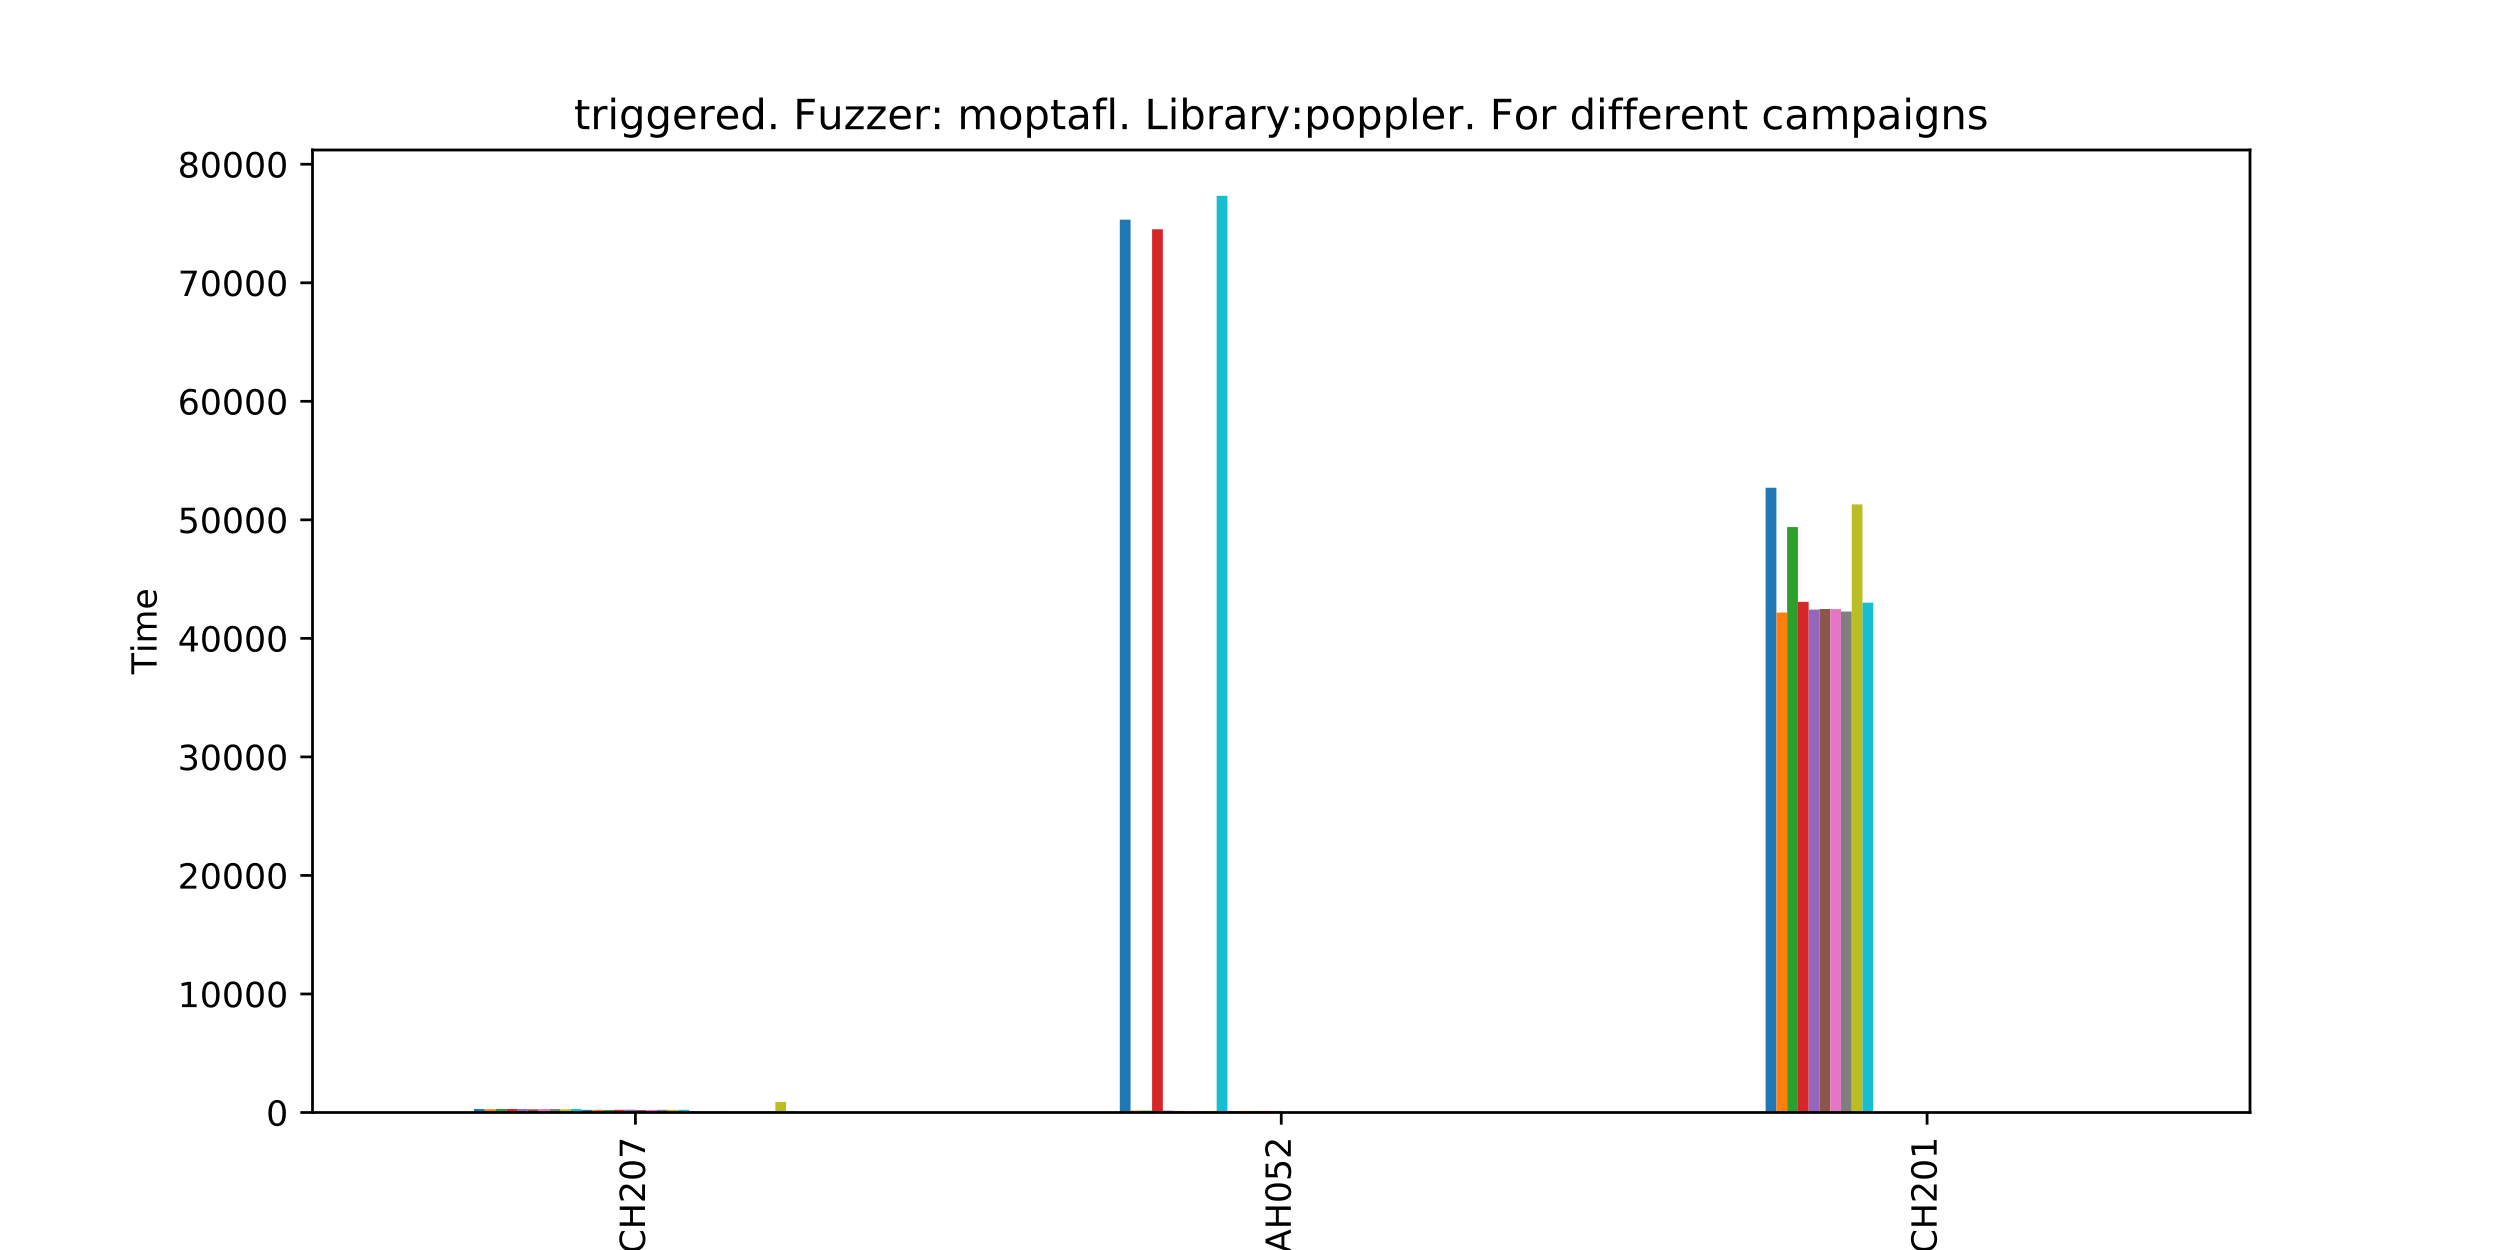 <?xml version="1.0" encoding="utf-8" standalone="no"?>
<!DOCTYPE svg PUBLIC "-//W3C//DTD SVG 1.1//EN"
  "http://www.w3.org/Graphics/SVG/1.1/DTD/svg11.dtd">
<!-- Created with matplotlib (https://matplotlib.org/) -->
<svg height="360pt" version="1.1" viewBox="0 0 720 360" width="720pt" xmlns="http://www.w3.org/2000/svg" xmlns:xlink="http://www.w3.org/1999/xlink">
 <defs>
  <style type="text/css">
*{stroke-linecap:butt;stroke-linejoin:round;}
  </style>
 </defs>
 <g id="figure_1">
  <g id="patch_1">
   <path d="M 0 360 
L 720 360 
L 720 0 
L 0 0 
z
" style="fill:#ffffff;"/>
  </g>
  <g id="axes_1">
   <g id="patch_2">
    <path d="M 90 320.4 
L 648 320.4 
L 648 43.2 
L 90 43.2 
z
" style="fill:#ffffff;"/>
   </g>
   <g id="patch_3">
    <path clip-path="url(#p33c7e63d9a)" d="M 136.5 320.4 
L 139.6 320.4 
L 139.6 319.393 
L 136.5 319.393 
z
" style="fill:#1f77b4;"/>
   </g>
   <g id="patch_4">
    <path clip-path="url(#p33c7e63d9a)" d="M 322.5 320.4 
L 325.6 320.4 
L 325.6 63.262 
L 322.5 63.262 
z
" style="fill:#1f77b4;"/>
   </g>
   <g id="patch_5">
    <path clip-path="url(#p33c7e63d9a)" d="M 508.5 320.4 
L 511.6 320.4 
L 511.6 140.463 
L 508.5 140.463 
z
" style="fill:#1f77b4;"/>
   </g>
   <g id="patch_6">
    <path clip-path="url(#p33c7e63d9a)" d="M 139.6 320.4 
L 142.7 320.4 
L 142.7 319.461 
L 139.6 319.461 
z
" style="fill:#ff7f0e;"/>
   </g>
   <g id="patch_7">
    <path clip-path="url(#p33c7e63d9a)" d="M 325.6 320.4 
L 328.7 320.4 
L 328.7 319.837 
L 325.6 319.837 
z
" style="fill:#ff7f0e;"/>
   </g>
   <g id="patch_8">
    <path clip-path="url(#p33c7e63d9a)" d="M 511.6 320.4 
L 514.7 320.4 
L 514.7 176.409 
L 511.6 176.409 
z
" style="fill:#ff7f0e;"/>
   </g>
   <g id="patch_9">
    <path clip-path="url(#p33c7e63d9a)" d="M 142.7 320.4 
L 145.8 320.4 
L 145.8 319.393 
L 142.7 319.393 
z
" style="fill:#2ca02c;"/>
   </g>
   <g id="patch_10">
    <path clip-path="url(#p33c7e63d9a)" d="M 328.7 320.4 
L 331.8 320.4 
L 331.8 319.854 
L 328.7 319.854 
z
" style="fill:#2ca02c;"/>
   </g>
   <g id="patch_11">
    <path clip-path="url(#p33c7e63d9a)" d="M 514.7 320.4 
L 517.8 320.4 
L 517.8 151.796 
L 514.7 151.796 
z
" style="fill:#2ca02c;"/>
   </g>
   <g id="patch_12">
    <path clip-path="url(#p33c7e63d9a)" d="M 145.8 320.4 
L 148.9 320.4 
L 148.9 319.393 
L 145.8 319.393 
z
" style="fill:#d62728;"/>
   </g>
   <g id="patch_13">
    <path clip-path="url(#p33c7e63d9a)" d="M 331.8 320.4 
L 334.9 320.4 
L 334.9 66.027 
L 331.8 66.027 
z
" style="fill:#d62728;"/>
   </g>
   <g id="patch_14">
    <path clip-path="url(#p33c7e63d9a)" d="M 517.8 320.4 
L 520.9 320.4 
L 520.9 173.337 
L 517.8 173.337 
z
" style="fill:#d62728;"/>
   </g>
   <g id="patch_15">
    <path clip-path="url(#p33c7e63d9a)" d="M 148.9 320.4 
L 152 320.4 
L 152 319.393 
L 148.9 319.393 
z
" style="fill:#9467bd;"/>
   </g>
   <g id="patch_16">
    <path clip-path="url(#p33c7e63d9a)" d="M 334.9 320.4 
L 338 320.4 
L 338 319.854 
L 334.9 319.854 
z
" style="fill:#9467bd;"/>
   </g>
   <g id="patch_17">
    <path clip-path="url(#p33c7e63d9a)" d="M 520.9 320.4 
L 524 320.4 
L 524 175.556 
L 520.9 175.556 
z
" style="fill:#9467bd;"/>
   </g>
   <g id="patch_18">
    <path clip-path="url(#p33c7e63d9a)" d="M 152 320.4 
L 155.1 320.4 
L 155.1 319.478 
L 152 319.478 
z
" style="fill:#8c564b;"/>
   </g>
   <g id="patch_19">
    <path clip-path="url(#p33c7e63d9a)" d="M 338 320.4 
L 341.1 320.4 
L 341.1 319.956 
L 338 319.956 
z
" style="fill:#8c564b;"/>
   </g>
   <g id="patch_20">
    <path clip-path="url(#p33c7e63d9a)" d="M 524 320.4 
L 527.1 320.4 
L 527.1 175.385 
L 524 175.385 
z
" style="fill:#8c564b;"/>
   </g>
   <g id="patch_21">
    <path clip-path="url(#p33c7e63d9a)" d="M 155.1 320.4 
L 158.2 320.4 
L 158.2 319.393 
L 155.1 319.393 
z
" style="fill:#e377c2;"/>
   </g>
   <g id="patch_22">
    <path clip-path="url(#p33c7e63d9a)" d="M 341.1 320.4 
L 344.2 320.4 
L 344.2 319.956 
L 341.1 319.956 
z
" style="fill:#e377c2;"/>
   </g>
   <g id="patch_23">
    <path clip-path="url(#p33c7e63d9a)" d="M 527.1 320.4 
L 530.2 320.4 
L 530.2 175.402 
L 527.1 175.402 
z
" style="fill:#e377c2;"/>
   </g>
   <g id="patch_24">
    <path clip-path="url(#p33c7e63d9a)" d="M 158.2 320.4 
L 161.3 320.4 
L 161.3 319.393 
L 158.2 319.393 
z
" style="fill:#7f7f7f;"/>
   </g>
   <g id="patch_25">
    <path clip-path="url(#p33c7e63d9a)" d="M 344.2 320.4 
L 347.3 320.4 
L 347.3 319.99 
L 344.2 319.99 
z
" style="fill:#7f7f7f;"/>
   </g>
   <g id="patch_26">
    <path clip-path="url(#p33c7e63d9a)" d="M 530.2 320.4 
L 533.3 320.4 
L 533.3 176.119 
L 530.2 176.119 
z
" style="fill:#7f7f7f;"/>
   </g>
   <g id="patch_27">
    <path clip-path="url(#p33c7e63d9a)" d="M 161.3 320.4 
L 164.4 320.4 
L 164.4 319.478 
L 161.3 319.478 
z
" style="fill:#bcbd22;"/>
   </g>
   <g id="patch_28">
    <path clip-path="url(#p33c7e63d9a)" d="M 347.3 320.4 
L 350.4 320.4 
L 350.4 319.956 
L 347.3 319.956 
z
" style="fill:#bcbd22;"/>
   </g>
   <g id="patch_29">
    <path clip-path="url(#p33c7e63d9a)" d="M 533.3 320.4 
L 536.4 320.4 
L 536.4 145.276 
L 533.3 145.276 
z
" style="fill:#bcbd22;"/>
   </g>
   <g id="patch_30">
    <path clip-path="url(#p33c7e63d9a)" d="M 164.4 320.4 
L 167.5 320.4 
L 167.5 319.393 
L 164.4 319.393 
z
" style="fill:#17becf;"/>
   </g>
   <g id="patch_31">
    <path clip-path="url(#p33c7e63d9a)" d="M 350.4 320.4 
L 353.5 320.4 
L 353.5 56.4 
L 350.4 56.4 
z
" style="fill:#17becf;"/>
   </g>
   <g id="patch_32">
    <path clip-path="url(#p33c7e63d9a)" d="M 536.4 320.4 
L 539.5 320.4 
L 539.5 173.559 
L 536.4 173.559 
z
" style="fill:#17becf;"/>
   </g>
   <g id="patch_33">
    <path clip-path="url(#p33c7e63d9a)" d="M 167.5 320.4 
L 170.6 320.4 
L 170.6 319.649 
L 167.5 319.649 
z
" style="fill:#1f77b4;"/>
   </g>
   <g id="patch_34">
    <path clip-path="url(#p33c7e63d9a)" d="M 353.5 320.4 
L 356.6 320.4 
L 356.6 319.99 
L 353.5 319.99 
z
" style="fill:#1f77b4;"/>
   </g>
   <g id="patch_35">
    <path clip-path="url(#p33c7e63d9a)" d="M 539.5 320.4 
L 542.6 320.4 
L 542.6 320.4 
L 539.5 320.4 
z
" style="fill:#1f77b4;"/>
   </g>
   <g id="patch_36">
    <path clip-path="url(#p33c7e63d9a)" d="M 170.6 320.4 
L 173.7 320.4 
L 173.7 319.632 
L 170.6 319.632 
z
" style="fill:#ff7f0e;"/>
   </g>
   <g id="patch_37">
    <path clip-path="url(#p33c7e63d9a)" d="M 356.6 320.4 
L 359.7 320.4 
L 359.7 319.956 
L 356.6 319.956 
z
" style="fill:#ff7f0e;"/>
   </g>
   <g id="patch_38">
    <path clip-path="url(#p33c7e63d9a)" d="M 542.6 320.4 
L 545.7 320.4 
L 545.7 320.4 
L 542.6 320.4 
z
" style="fill:#ff7f0e;"/>
   </g>
   <g id="patch_39">
    <path clip-path="url(#p33c7e63d9a)" d="M 173.7 320.4 
L 176.8 320.4 
L 176.8 319.683 
L 173.7 319.683 
z
" style="fill:#2ca02c;"/>
   </g>
   <g id="patch_40">
    <path clip-path="url(#p33c7e63d9a)" d="M 359.7 320.4 
L 362.8 320.4 
L 362.8 319.956 
L 359.7 319.956 
z
" style="fill:#2ca02c;"/>
   </g>
   <g id="patch_41">
    <path clip-path="url(#p33c7e63d9a)" d="M 545.7 320.4 
L 548.8 320.4 
L 548.8 320.4 
L 545.7 320.4 
z
" style="fill:#2ca02c;"/>
   </g>
   <g id="patch_42">
    <path clip-path="url(#p33c7e63d9a)" d="M 176.8 320.4 
L 179.9 320.4 
L 179.9 319.632 
L 176.8 319.632 
z
" style="fill:#d62728;"/>
   </g>
   <g id="patch_43">
    <path clip-path="url(#p33c7e63d9a)" d="M 362.8 320.4 
L 365.9 320.4 
L 365.9 319.956 
L 362.8 319.956 
z
" style="fill:#d62728;"/>
   </g>
   <g id="patch_44">
    <path clip-path="url(#p33c7e63d9a)" d="M 548.8 320.4 
L 551.9 320.4 
L 551.9 320.4 
L 548.8 320.4 
z
" style="fill:#d62728;"/>
   </g>
   <g id="patch_45">
    <path clip-path="url(#p33c7e63d9a)" d="M 179.9 320.4 
L 183 320.4 
L 183 319.581 
L 179.9 319.581 
z
" style="fill:#9467bd;"/>
   </g>
   <g id="patch_46">
    <path clip-path="url(#p33c7e63d9a)" d="M 365.9 320.4 
L 369 320.4 
L 369 319.956 
L 365.9 319.956 
z
" style="fill:#9467bd;"/>
   </g>
   <g id="patch_47">
    <path clip-path="url(#p33c7e63d9a)" d="M 551.9 320.4 
L 555 320.4 
L 555 320.4 
L 551.9 320.4 
z
" style="fill:#9467bd;"/>
   </g>
   <g id="patch_48">
    <path clip-path="url(#p33c7e63d9a)" d="M 183 320.4 
L 186.1 320.4 
L 186.1 319.683 
L 183 319.683 
z
" style="fill:#8c564b;"/>
   </g>
   <g id="patch_49">
    <path clip-path="url(#p33c7e63d9a)" d="M 369 320.4 
L 372.1 320.4 
L 372.1 320.4 
L 369 320.4 
z
" style="fill:#8c564b;"/>
   </g>
   <g id="patch_50">
    <path clip-path="url(#p33c7e63d9a)" d="M 555 320.4 
L 558.1 320.4 
L 558.1 320.4 
L 555 320.4 
z
" style="fill:#8c564b;"/>
   </g>
   <g id="patch_51">
    <path clip-path="url(#p33c7e63d9a)" d="M 186.1 320.4 
L 189.2 320.4 
L 189.2 319.649 
L 186.1 319.649 
z
" style="fill:#e377c2;"/>
   </g>
   <g id="patch_52">
    <path clip-path="url(#p33c7e63d9a)" d="M 372.1 320.4 
L 375.2 320.4 
L 375.2 320.4 
L 372.1 320.4 
z
" style="fill:#e377c2;"/>
   </g>
   <g id="patch_53">
    <path clip-path="url(#p33c7e63d9a)" d="M 558.1 320.4 
L 561.2 320.4 
L 561.2 320.4 
L 558.1 320.4 
z
" style="fill:#e377c2;"/>
   </g>
   <g id="patch_54">
    <path clip-path="url(#p33c7e63d9a)" d="M 189.2 320.4 
L 192.3 320.4 
L 192.3 319.632 
L 189.2 319.632 
z
" style="fill:#7f7f7f;"/>
   </g>
   <g id="patch_55">
    <path clip-path="url(#p33c7e63d9a)" d="M 375.2 320.4 
L 378.3 320.4 
L 378.3 320.4 
L 375.2 320.4 
z
" style="fill:#7f7f7f;"/>
   </g>
   <g id="patch_56">
    <path clip-path="url(#p33c7e63d9a)" d="M 561.2 320.4 
L 564.3 320.4 
L 564.3 320.4 
L 561.2 320.4 
z
" style="fill:#7f7f7f;"/>
   </g>
   <g id="patch_57">
    <path clip-path="url(#p33c7e63d9a)" d="M 192.3 320.4 
L 195.4 320.4 
L 195.4 319.632 
L 192.3 319.632 
z
" style="fill:#bcbd22;"/>
   </g>
   <g id="patch_58">
    <path clip-path="url(#p33c7e63d9a)" d="M 378.3 320.4 
L 381.4 320.4 
L 381.4 320.4 
L 378.3 320.4 
z
" style="fill:#bcbd22;"/>
   </g>
   <g id="patch_59">
    <path clip-path="url(#p33c7e63d9a)" d="M 564.3 320.4 
L 567.4 320.4 
L 567.4 320.4 
L 564.3 320.4 
z
" style="fill:#bcbd22;"/>
   </g>
   <g id="patch_60">
    <path clip-path="url(#p33c7e63d9a)" d="M 195.4 320.4 
L 198.5 320.4 
L 198.5 319.632 
L 195.4 319.632 
z
" style="fill:#17becf;"/>
   </g>
   <g id="patch_61">
    <path clip-path="url(#p33c7e63d9a)" d="M 381.4 320.4 
L 384.5 320.4 
L 384.5 320.4 
L 381.4 320.4 
z
" style="fill:#17becf;"/>
   </g>
   <g id="patch_62">
    <path clip-path="url(#p33c7e63d9a)" d="M 567.4 320.4 
L 570.5 320.4 
L 570.5 320.4 
L 567.4 320.4 
z
" style="fill:#17becf;"/>
   </g>
   <g id="patch_63">
    <path clip-path="url(#p33c7e63d9a)" d="M 198.5 320.4 
L 201.6 320.4 
L 201.6 320.059 
L 198.5 320.059 
z
" style="fill:#1f77b4;"/>
   </g>
   <g id="patch_64">
    <path clip-path="url(#p33c7e63d9a)" d="M 384.5 320.4 
L 387.6 320.4 
L 387.6 320.4 
L 384.5 320.4 
z
" style="fill:#1f77b4;"/>
   </g>
   <g id="patch_65">
    <path clip-path="url(#p33c7e63d9a)" d="M 570.5 320.4 
L 573.6 320.4 
L 573.6 320.4 
L 570.5 320.4 
z
" style="fill:#1f77b4;"/>
   </g>
   <g id="patch_66">
    <path clip-path="url(#p33c7e63d9a)" d="M 201.6 320.4 
L 204.7 320.4 
L 204.7 320.076 
L 201.6 320.076 
z
" style="fill:#ff7f0e;"/>
   </g>
   <g id="patch_67">
    <path clip-path="url(#p33c7e63d9a)" d="M 387.6 320.4 
L 390.7 320.4 
L 390.7 320.4 
L 387.6 320.4 
z
" style="fill:#ff7f0e;"/>
   </g>
   <g id="patch_68">
    <path clip-path="url(#p33c7e63d9a)" d="M 573.6 320.4 
L 576.7 320.4 
L 576.7 320.4 
L 573.6 320.4 
z
" style="fill:#ff7f0e;"/>
   </g>
   <g id="patch_69">
    <path clip-path="url(#p33c7e63d9a)" d="M 204.7 320.4 
L 207.8 320.4 
L 207.8 320.076 
L 204.7 320.076 
z
" style="fill:#2ca02c;"/>
   </g>
   <g id="patch_70">
    <path clip-path="url(#p33c7e63d9a)" d="M 390.7 320.4 
L 393.8 320.4 
L 393.8 320.4 
L 390.7 320.4 
z
" style="fill:#2ca02c;"/>
   </g>
   <g id="patch_71">
    <path clip-path="url(#p33c7e63d9a)" d="M 576.7 320.4 
L 579.8 320.4 
L 579.8 320.4 
L 576.7 320.4 
z
" style="fill:#2ca02c;"/>
   </g>
   <g id="patch_72">
    <path clip-path="url(#p33c7e63d9a)" d="M 207.8 320.4 
L 210.9 320.4 
L 210.9 320.076 
L 207.8 320.076 
z
" style="fill:#d62728;"/>
   </g>
   <g id="patch_73">
    <path clip-path="url(#p33c7e63d9a)" d="M 393.8 320.4 
L 396.9 320.4 
L 396.9 320.4 
L 393.8 320.4 
z
" style="fill:#d62728;"/>
   </g>
   <g id="patch_74">
    <path clip-path="url(#p33c7e63d9a)" d="M 579.8 320.4 
L 582.9 320.4 
L 582.9 320.4 
L 579.8 320.4 
z
" style="fill:#d62728;"/>
   </g>
   <g id="patch_75">
    <path clip-path="url(#p33c7e63d9a)" d="M 210.9 320.4 
L 214 320.4 
L 214 320.059 
L 210.9 320.059 
z
" style="fill:#9467bd;"/>
   </g>
   <g id="patch_76">
    <path clip-path="url(#p33c7e63d9a)" d="M 396.9 320.4 
L 400 320.4 
L 400 320.4 
L 396.9 320.4 
z
" style="fill:#9467bd;"/>
   </g>
   <g id="patch_77">
    <path clip-path="url(#p33c7e63d9a)" d="M 582.9 320.4 
L 586 320.4 
L 586 320.4 
L 582.9 320.4 
z
" style="fill:#9467bd;"/>
   </g>
   <g id="patch_78">
    <path clip-path="url(#p33c7e63d9a)" d="M 214 320.4 
L 217.1 320.4 
L 217.1 320.076 
L 214 320.076 
z
" style="fill:#8c564b;"/>
   </g>
   <g id="patch_79">
    <path clip-path="url(#p33c7e63d9a)" d="M 400 320.4 
L 403.1 320.4 
L 403.1 320.4 
L 400 320.4 
z
" style="fill:#8c564b;"/>
   </g>
   <g id="patch_80">
    <path clip-path="url(#p33c7e63d9a)" d="M 586 320.4 
L 589.1 320.4 
L 589.1 320.4 
L 586 320.4 
z
" style="fill:#8c564b;"/>
   </g>
   <g id="patch_81">
    <path clip-path="url(#p33c7e63d9a)" d="M 217.1 320.4 
L 220.2 320.4 
L 220.2 320.076 
L 217.1 320.076 
z
" style="fill:#e377c2;"/>
   </g>
   <g id="patch_82">
    <path clip-path="url(#p33c7e63d9a)" d="M 403.1 320.4 
L 406.2 320.4 
L 406.2 320.4 
L 403.1 320.4 
z
" style="fill:#e377c2;"/>
   </g>
   <g id="patch_83">
    <path clip-path="url(#p33c7e63d9a)" d="M 589.1 320.4 
L 592.2 320.4 
L 592.2 320.4 
L 589.1 320.4 
z
" style="fill:#e377c2;"/>
   </g>
   <g id="patch_84">
    <path clip-path="url(#p33c7e63d9a)" d="M 220.2 320.4 
L 223.3 320.4 
L 223.3 320.076 
L 220.2 320.076 
z
" style="fill:#7f7f7f;"/>
   </g>
   <g id="patch_85">
    <path clip-path="url(#p33c7e63d9a)" d="M 406.2 320.4 
L 409.3 320.4 
L 409.3 320.4 
L 406.2 320.4 
z
" style="fill:#7f7f7f;"/>
   </g>
   <g id="patch_86">
    <path clip-path="url(#p33c7e63d9a)" d="M 592.2 320.4 
L 595.3 320.4 
L 595.3 320.4 
L 592.2 320.4 
z
" style="fill:#7f7f7f;"/>
   </g>
   <g id="patch_87">
    <path clip-path="url(#p33c7e63d9a)" d="M 223.3 320.4 
L 226.4 320.4 
L 226.4 317.362 
L 223.3 317.362 
z
" style="fill:#bcbd22;"/>
   </g>
   <g id="patch_88">
    <path clip-path="url(#p33c7e63d9a)" d="M 409.3 320.4 
L 412.4 320.4 
L 412.4 320.4 
L 409.3 320.4 
z
" style="fill:#bcbd22;"/>
   </g>
   <g id="patch_89">
    <path clip-path="url(#p33c7e63d9a)" d="M 595.3 320.4 
L 598.4 320.4 
L 598.4 320.4 
L 595.3 320.4 
z
" style="fill:#bcbd22;"/>
   </g>
   <g id="patch_90">
    <path clip-path="url(#p33c7e63d9a)" d="M 226.4 320.4 
L 229.5 320.4 
L 229.5 320.059 
L 226.4 320.059 
z
" style="fill:#17becf;"/>
   </g>
   <g id="patch_91">
    <path clip-path="url(#p33c7e63d9a)" d="M 412.4 320.4 
L 415.5 320.4 
L 415.5 320.4 
L 412.4 320.4 
z
" style="fill:#17becf;"/>
   </g>
   <g id="patch_92">
    <path clip-path="url(#p33c7e63d9a)" d="M 598.4 320.4 
L 601.5 320.4 
L 601.5 320.4 
L 598.4 320.4 
z
" style="fill:#17becf;"/>
   </g>
   <g id="matplotlib.axis_1">
    <g id="xtick_1">
     <g id="line2d_1">
      <defs>
       <path d="M 0 0 
L 0 3.5 
" id="m4648c5d0dc" style="stroke:#000000;stroke-width:0.8;"/>
      </defs>
      <g>
       <use style="stroke:#000000;stroke-width:0.8;" x="183" xlink:href="#m4648c5d0dc" y="320.4"/>
      </g>
     </g>
     <g id="text_1">
      <!-- JCH207 -->
      <defs>
       <path d="M 9.812 72.906 
L 19.672 72.906 
L 19.672 5.078 
Q 19.672 -8.109 14.672 -14.062 
Q 9.672 -20.016 -1.422 -20.016 
L -5.172 -20.016 
L -5.172 -11.719 
L -2.094 -11.719 
Q 4.438 -11.719 7.125 -8.047 
Q 9.812 -4.391 9.812 5.078 
z
" id="DejaVuSans-74"/>
       <path d="M 64.406 67.281 
L 64.406 56.891 
Q 59.422 61.531 53.781 63.812 
Q 48.141 66.109 41.797 66.109 
Q 29.297 66.109 22.656 58.469 
Q 16.016 50.828 16.016 36.375 
Q 16.016 21.969 22.656 14.328 
Q 29.297 6.688 41.797 6.688 
Q 48.141 6.688 53.781 8.984 
Q 59.422 11.281 64.406 15.922 
L 64.406 5.609 
Q 59.234 2.094 53.438 0.328 
Q 47.656 -1.422 41.219 -1.422 
Q 24.656 -1.422 15.125 8.703 
Q 5.609 18.844 5.609 36.375 
Q 5.609 53.953 15.125 64.078 
Q 24.656 74.219 41.219 74.219 
Q 47.75 74.219 53.531 72.484 
Q 59.328 70.75 64.406 67.281 
z
" id="DejaVuSans-67"/>
       <path d="M 9.812 72.906 
L 19.672 72.906 
L 19.672 43.016 
L 55.516 43.016 
L 55.516 72.906 
L 65.375 72.906 
L 65.375 0 
L 55.516 0 
L 55.516 34.719 
L 19.672 34.719 
L 19.672 0 
L 9.812 0 
z
" id="DejaVuSans-72"/>
       <path d="M 19.188 8.297 
L 53.609 8.297 
L 53.609 0 
L 7.328 0 
L 7.328 8.297 
Q 12.938 14.109 22.625 23.891 
Q 32.328 33.688 34.812 36.531 
Q 39.547 41.844 41.422 45.531 
Q 43.312 49.219 43.312 52.781 
Q 43.312 58.594 39.234 62.25 
Q 35.156 65.922 28.609 65.922 
Q 23.969 65.922 18.812 64.312 
Q 13.672 62.703 7.812 59.422 
L 7.812 69.391 
Q 13.766 71.781 18.938 73 
Q 24.125 74.219 28.422 74.219 
Q 39.75 74.219 46.484 68.547 
Q 53.219 62.891 53.219 53.422 
Q 53.219 48.922 51.531 44.891 
Q 49.859 40.875 45.406 35.406 
Q 44.188 33.984 37.641 27.219 
Q 31.109 20.453 19.188 8.297 
z
" id="DejaVuSans-50"/>
       <path d="M 31.781 66.406 
Q 24.172 66.406 20.328 58.906 
Q 16.5 51.422 16.5 36.375 
Q 16.5 21.391 20.328 13.891 
Q 24.172 6.391 31.781 6.391 
Q 39.453 6.391 43.281 13.891 
Q 47.125 21.391 47.125 36.375 
Q 47.125 51.422 43.281 58.906 
Q 39.453 66.406 31.781 66.406 
z
M 31.781 74.219 
Q 44.047 74.219 50.516 64.516 
Q 56.984 54.828 56.984 36.375 
Q 56.984 17.969 50.516 8.266 
Q 44.047 -1.422 31.781 -1.422 
Q 19.531 -1.422 13.062 8.266 
Q 6.594 17.969 6.594 36.375 
Q 6.594 54.828 13.062 64.516 
Q 19.531 74.219 31.781 74.219 
z
" id="DejaVuSans-48"/>
       <path d="M 8.203 72.906 
L 55.078 72.906 
L 55.078 68.703 
L 28.609 0 
L 18.312 0 
L 43.219 64.594 
L 8.203 64.594 
z
" id="DejaVuSans-55"/>
      </defs>
      <g transform="translate(185.759 363.941)rotate(-90)scale(0.1 -0.1)">
       <use xlink:href="#DejaVuSans-74"/>
       <use x="29.492" xlink:href="#DejaVuSans-67"/>
       <use x="99.316" xlink:href="#DejaVuSans-72"/>
       <use x="174.512" xlink:href="#DejaVuSans-50"/>
       <use x="238.135" xlink:href="#DejaVuSans-48"/>
       <use x="301.758" xlink:href="#DejaVuSans-55"/>
      </g>
     </g>
    </g>
    <g id="xtick_2">
     <g id="line2d_2">
      <g>
       <use style="stroke:#000000;stroke-width:0.8;" x="369" xlink:href="#m4648c5d0dc" y="320.4"/>
      </g>
     </g>
     <g id="text_2">
      <!-- AAH052 -->
      <defs>
       <path d="M 34.188 63.188 
L 20.797 26.906 
L 47.609 26.906 
z
M 28.609 72.906 
L 39.797 72.906 
L 67.578 0 
L 57.328 0 
L 50.688 18.703 
L 17.828 18.703 
L 11.188 0 
L 0.781 0 
z
" id="DejaVuSans-65"/>
       <path d="M 10.797 72.906 
L 49.516 72.906 
L 49.516 64.594 
L 19.828 64.594 
L 19.828 46.734 
Q 21.969 47.469 24.109 47.828 
Q 26.266 48.188 28.422 48.188 
Q 40.625 48.188 47.75 41.5 
Q 54.891 34.812 54.891 23.391 
Q 54.891 11.625 47.562 5.094 
Q 40.234 -1.422 26.906 -1.422 
Q 22.312 -1.422 17.547 -0.641 
Q 12.797 0.141 7.719 1.703 
L 7.719 11.625 
Q 12.109 9.234 16.797 8.062 
Q 21.484 6.891 26.703 6.891 
Q 35.156 6.891 40.078 11.328 
Q 45.016 15.766 45.016 23.391 
Q 45.016 31 40.078 35.438 
Q 35.156 39.891 26.703 39.891 
Q 22.75 39.891 18.812 39.016 
Q 14.891 38.141 10.797 36.281 
z
" id="DejaVuSans-53"/>
      </defs>
      <g transform="translate(371.759 367.692)rotate(-90)scale(0.1 -0.1)">
       <use xlink:href="#DejaVuSans-65"/>
       <use x="68.439" xlink:href="#DejaVuSans-65"/>
       <use x="136.848" xlink:href="#DejaVuSans-72"/>
       <use x="212.043" xlink:href="#DejaVuSans-48"/>
       <use x="275.666" xlink:href="#DejaVuSans-53"/>
       <use x="339.289" xlink:href="#DejaVuSans-50"/>
      </g>
     </g>
    </g>
    <g id="xtick_3">
     <g id="line2d_3">
      <g>
       <use style="stroke:#000000;stroke-width:0.8;" x="555" xlink:href="#m4648c5d0dc" y="320.4"/>
      </g>
     </g>
     <g id="text_3">
      <!-- JCH201 -->
      <defs>
       <path d="M 12.406 8.297 
L 28.516 8.297 
L 28.516 63.922 
L 10.984 60.406 
L 10.984 69.391 
L 28.422 72.906 
L 38.281 72.906 
L 38.281 8.297 
L 54.391 8.297 
L 54.391 0 
L 12.406 0 
z
" id="DejaVuSans-49"/>
      </defs>
      <g transform="translate(557.759 363.941)rotate(-90)scale(0.1 -0.1)">
       <use xlink:href="#DejaVuSans-74"/>
       <use x="29.492" xlink:href="#DejaVuSans-67"/>
       <use x="99.316" xlink:href="#DejaVuSans-72"/>
       <use x="174.512" xlink:href="#DejaVuSans-50"/>
       <use x="238.135" xlink:href="#DejaVuSans-48"/>
       <use x="301.758" xlink:href="#DejaVuSans-49"/>
      </g>
     </g>
    </g>
    <g id="text_4">
     <!-- Bug Number -->
     <defs>
      <path d="M 19.672 34.812 
L 19.672 8.109 
L 35.5 8.109 
Q 43.453 8.109 47.281 11.406 
Q 51.125 14.703 51.125 21.484 
Q 51.125 28.328 47.281 31.562 
Q 43.453 34.812 35.5 34.812 
z
M 19.672 64.797 
L 19.672 42.828 
L 34.281 42.828 
Q 41.5 42.828 45.031 45.531 
Q 48.578 48.25 48.578 53.812 
Q 48.578 59.328 45.031 62.062 
Q 41.5 64.797 34.281 64.797 
z
M 9.812 72.906 
L 35.016 72.906 
Q 46.297 72.906 52.391 68.219 
Q 58.5 63.531 58.5 54.891 
Q 58.5 48.188 55.375 44.234 
Q 52.25 40.281 46.188 39.312 
Q 53.469 37.75 57.5 32.781 
Q 61.531 27.828 61.531 20.406 
Q 61.531 10.641 54.891 5.312 
Q 48.25 0 35.984 0 
L 9.812 0 
z
" id="DejaVuSans-66"/>
      <path d="M 8.5 21.578 
L 8.5 54.688 
L 17.484 54.688 
L 17.484 21.922 
Q 17.484 14.156 20.5 10.266 
Q 23.531 6.391 29.594 6.391 
Q 36.859 6.391 41.078 11.031 
Q 45.312 15.672 45.312 23.688 
L 45.312 54.688 
L 54.297 54.688 
L 54.297 0 
L 45.312 0 
L 45.312 8.406 
Q 42.047 3.422 37.719 1 
Q 33.406 -1.422 27.688 -1.422 
Q 18.266 -1.422 13.375 4.438 
Q 8.5 10.297 8.5 21.578 
z
M 31.109 56 
z
" id="DejaVuSans-117"/>
      <path d="M 45.406 27.984 
Q 45.406 37.75 41.375 43.109 
Q 37.359 48.484 30.078 48.484 
Q 22.859 48.484 18.828 43.109 
Q 14.797 37.75 14.797 27.984 
Q 14.797 18.266 18.828 12.891 
Q 22.859 7.516 30.078 7.516 
Q 37.359 7.516 41.375 12.891 
Q 45.406 18.266 45.406 27.984 
z
M 54.391 6.781 
Q 54.391 -7.172 48.188 -13.984 
Q 42 -20.797 29.203 -20.797 
Q 24.469 -20.797 20.266 -20.094 
Q 16.062 -19.391 12.109 -17.922 
L 12.109 -9.188 
Q 16.062 -11.328 19.922 -12.344 
Q 23.781 -13.375 27.781 -13.375 
Q 36.625 -13.375 41.016 -8.766 
Q 45.406 -4.156 45.406 5.172 
L 45.406 9.625 
Q 42.625 4.781 38.281 2.391 
Q 33.938 0 27.875 0 
Q 17.828 0 11.672 7.656 
Q 5.516 15.328 5.516 27.984 
Q 5.516 40.672 11.672 48.328 
Q 17.828 56 27.875 56 
Q 33.938 56 38.281 53.609 
Q 42.625 51.219 45.406 46.391 
L 45.406 54.688 
L 54.391 54.688 
z
" id="DejaVuSans-103"/>
      <path id="DejaVuSans-32"/>
      <path d="M 9.812 72.906 
L 23.094 72.906 
L 55.422 11.922 
L 55.422 72.906 
L 64.984 72.906 
L 64.984 0 
L 51.703 0 
L 19.391 60.984 
L 19.391 0 
L 9.812 0 
z
" id="DejaVuSans-78"/>
      <path d="M 52 44.188 
Q 55.375 50.25 60.062 53.125 
Q 64.75 56 71.094 56 
Q 79.641 56 84.281 50.016 
Q 88.922 44.047 88.922 33.016 
L 88.922 0 
L 79.891 0 
L 79.891 32.719 
Q 79.891 40.578 77.094 44.375 
Q 74.312 48.188 68.609 48.188 
Q 61.625 48.188 57.562 43.547 
Q 53.516 38.922 53.516 30.906 
L 53.516 0 
L 44.484 0 
L 44.484 32.719 
Q 44.484 40.625 41.703 44.406 
Q 38.922 48.188 33.109 48.188 
Q 26.219 48.188 22.156 43.531 
Q 18.109 38.875 18.109 30.906 
L 18.109 0 
L 9.078 0 
L 9.078 54.688 
L 18.109 54.688 
L 18.109 46.188 
Q 21.188 51.219 25.484 53.609 
Q 29.781 56 35.688 56 
Q 41.656 56 45.828 52.969 
Q 50 49.953 52 44.188 
z
" id="DejaVuSans-109"/>
      <path d="M 48.688 27.297 
Q 48.688 37.203 44.609 42.844 
Q 40.531 48.484 33.406 48.484 
Q 26.266 48.484 22.188 42.844 
Q 18.109 37.203 18.109 27.297 
Q 18.109 17.391 22.188 11.75 
Q 26.266 6.109 33.406 6.109 
Q 40.531 6.109 44.609 11.75 
Q 48.688 17.391 48.688 27.297 
z
M 18.109 46.391 
Q 20.953 51.266 25.266 53.625 
Q 29.594 56 35.594 56 
Q 45.562 56 51.781 48.094 
Q 58.016 40.188 58.016 27.297 
Q 58.016 14.406 51.781 6.484 
Q 45.562 -1.422 35.594 -1.422 
Q 29.594 -1.422 25.266 0.953 
Q 20.953 3.328 18.109 8.203 
L 18.109 0 
L 9.078 0 
L 9.078 75.984 
L 18.109 75.984 
z
" id="DejaVuSans-98"/>
      <path d="M 56.203 29.594 
L 56.203 25.203 
L 14.891 25.203 
Q 15.484 15.922 20.484 11.062 
Q 25.484 6.203 34.422 6.203 
Q 39.594 6.203 44.453 7.469 
Q 49.312 8.734 54.109 11.281 
L 54.109 2.781 
Q 49.266 0.734 44.188 -0.344 
Q 39.109 -1.422 33.891 -1.422 
Q 20.797 -1.422 13.156 6.188 
Q 5.516 13.812 5.516 26.812 
Q 5.516 40.234 12.766 48.109 
Q 20.016 56 32.328 56 
Q 43.359 56 49.781 48.891 
Q 56.203 41.797 56.203 29.594 
z
M 47.219 32.234 
Q 47.125 39.594 43.094 43.984 
Q 39.062 48.391 32.422 48.391 
Q 24.906 48.391 20.391 44.141 
Q 15.875 39.891 15.188 32.172 
z
" id="DejaVuSans-101"/>
      <path d="M 41.109 46.297 
Q 39.594 47.172 37.812 47.578 
Q 36.031 48 33.891 48 
Q 26.266 48 22.188 43.047 
Q 18.109 38.094 18.109 28.812 
L 18.109 0 
L 9.078 0 
L 9.078 54.688 
L 18.109 54.688 
L 18.109 46.188 
Q 20.953 51.172 25.484 53.578 
Q 30.031 56 36.531 56 
Q 37.453 56 38.578 55.875 
Q 39.703 55.766 41.062 55.516 
z
" id="DejaVuSans-114"/>
     </defs>
     <g transform="translate(337.552 379.291)scale(0.1 -0.1)">
      <use xlink:href="#DejaVuSans-66"/>
      <use x="68.604" xlink:href="#DejaVuSans-117"/>
      <use x="131.982" xlink:href="#DejaVuSans-103"/>
      <use x="195.459" xlink:href="#DejaVuSans-32"/>
      <use x="227.246" xlink:href="#DejaVuSans-78"/>
      <use x="302.051" xlink:href="#DejaVuSans-117"/>
      <use x="365.43" xlink:href="#DejaVuSans-109"/>
      <use x="462.842" xlink:href="#DejaVuSans-98"/>
      <use x="526.318" xlink:href="#DejaVuSans-101"/>
      <use x="587.842" xlink:href="#DejaVuSans-114"/>
     </g>
    </g>
   </g>
   <g id="matplotlib.axis_2">
    <g id="ytick_1">
     <g id="line2d_4">
      <defs>
       <path d="M 0 0 
L -3.5 0 
" id="m5e02beaa0a" style="stroke:#000000;stroke-width:0.8;"/>
      </defs>
      <g>
       <use style="stroke:#000000;stroke-width:0.8;" x="90" xlink:href="#m5e02beaa0a" y="320.4"/>
      </g>
     </g>
     <g id="text_5">
      <!-- 0 -->
      <g transform="translate(76.638 324.199)scale(0.1 -0.1)">
       <use xlink:href="#DejaVuSans-48"/>
      </g>
     </g>
    </g>
    <g id="ytick_2">
     <g id="line2d_5">
      <g>
       <use style="stroke:#000000;stroke-width:0.8;" x="90" xlink:href="#m5e02beaa0a" y="286.263"/>
      </g>
     </g>
     <g id="text_6">
      <!-- 10000 -->
      <g transform="translate(51.188 290.062)scale(0.1 -0.1)">
       <use xlink:href="#DejaVuSans-49"/>
       <use x="63.623" xlink:href="#DejaVuSans-48"/>
       <use x="127.246" xlink:href="#DejaVuSans-48"/>
       <use x="190.869" xlink:href="#DejaVuSans-48"/>
       <use x="254.492" xlink:href="#DejaVuSans-48"/>
      </g>
     </g>
    </g>
    <g id="ytick_3">
     <g id="line2d_6">
      <g>
       <use style="stroke:#000000;stroke-width:0.8;" x="90" xlink:href="#m5e02beaa0a" y="252.126"/>
      </g>
     </g>
     <g id="text_7">
      <!-- 20000 -->
      <g transform="translate(51.188 255.925)scale(0.1 -0.1)">
       <use xlink:href="#DejaVuSans-50"/>
       <use x="63.623" xlink:href="#DejaVuSans-48"/>
       <use x="127.246" xlink:href="#DejaVuSans-48"/>
       <use x="190.869" xlink:href="#DejaVuSans-48"/>
       <use x="254.492" xlink:href="#DejaVuSans-48"/>
      </g>
     </g>
    </g>
    <g id="ytick_4">
     <g id="line2d_7">
      <g>
       <use style="stroke:#000000;stroke-width:0.8;" x="90" xlink:href="#m5e02beaa0a" y="217.988"/>
      </g>
     </g>
     <g id="text_8">
      <!-- 30000 -->
      <defs>
       <path d="M 40.578 39.312 
Q 47.656 37.797 51.625 33 
Q 55.609 28.219 55.609 21.188 
Q 55.609 10.406 48.188 4.484 
Q 40.766 -1.422 27.094 -1.422 
Q 22.516 -1.422 17.656 -0.516 
Q 12.797 0.391 7.625 2.203 
L 7.625 11.719 
Q 11.719 9.328 16.594 8.109 
Q 21.484 6.891 26.812 6.891 
Q 36.078 6.891 40.938 10.547 
Q 45.797 14.203 45.797 21.188 
Q 45.797 27.641 41.281 31.266 
Q 36.766 34.906 28.719 34.906 
L 20.219 34.906 
L 20.219 43.016 
L 29.109 43.016 
Q 36.375 43.016 40.234 45.922 
Q 44.094 48.828 44.094 54.297 
Q 44.094 59.906 40.109 62.906 
Q 36.141 65.922 28.719 65.922 
Q 24.656 65.922 20.016 65.031 
Q 15.375 64.156 9.812 62.312 
L 9.812 71.094 
Q 15.438 72.656 20.344 73.438 
Q 25.25 74.219 29.594 74.219 
Q 40.828 74.219 47.359 69.109 
Q 53.906 64.016 53.906 55.328 
Q 53.906 49.266 50.438 45.094 
Q 46.969 40.922 40.578 39.312 
z
" id="DejaVuSans-51"/>
      </defs>
      <g transform="translate(51.188 221.788)scale(0.1 -0.1)">
       <use xlink:href="#DejaVuSans-51"/>
       <use x="63.623" xlink:href="#DejaVuSans-48"/>
       <use x="127.246" xlink:href="#DejaVuSans-48"/>
       <use x="190.869" xlink:href="#DejaVuSans-48"/>
       <use x="254.492" xlink:href="#DejaVuSans-48"/>
      </g>
     </g>
    </g>
    <g id="ytick_5">
     <g id="line2d_8">
      <g>
       <use style="stroke:#000000;stroke-width:0.8;" x="90" xlink:href="#m5e02beaa0a" y="183.851"/>
      </g>
     </g>
     <g id="text_9">
      <!-- 40000 -->
      <defs>
       <path d="M 37.797 64.312 
L 12.891 25.391 
L 37.797 25.391 
z
M 35.203 72.906 
L 47.609 72.906 
L 47.609 25.391 
L 58.016 25.391 
L 58.016 17.188 
L 47.609 17.188 
L 47.609 0 
L 37.797 0 
L 37.797 17.188 
L 4.891 17.188 
L 4.891 26.703 
z
" id="DejaVuSans-52"/>
      </defs>
      <g transform="translate(51.188 187.65)scale(0.1 -0.1)">
       <use xlink:href="#DejaVuSans-52"/>
       <use x="63.623" xlink:href="#DejaVuSans-48"/>
       <use x="127.246" xlink:href="#DejaVuSans-48"/>
       <use x="190.869" xlink:href="#DejaVuSans-48"/>
       <use x="254.492" xlink:href="#DejaVuSans-48"/>
      </g>
     </g>
    </g>
    <g id="ytick_6">
     <g id="line2d_9">
      <g>
       <use style="stroke:#000000;stroke-width:0.8;" x="90" xlink:href="#m5e02beaa0a" y="149.714"/>
      </g>
     </g>
     <g id="text_10">
      <!-- 50000 -->
      <g transform="translate(51.188 153.513)scale(0.1 -0.1)">
       <use xlink:href="#DejaVuSans-53"/>
       <use x="63.623" xlink:href="#DejaVuSans-48"/>
       <use x="127.246" xlink:href="#DejaVuSans-48"/>
       <use x="190.869" xlink:href="#DejaVuSans-48"/>
       <use x="254.492" xlink:href="#DejaVuSans-48"/>
      </g>
     </g>
    </g>
    <g id="ytick_7">
     <g id="line2d_10">
      <g>
       <use style="stroke:#000000;stroke-width:0.8;" x="90" xlink:href="#m5e02beaa0a" y="115.577"/>
      </g>
     </g>
     <g id="text_11">
      <!-- 60000 -->
      <defs>
       <path d="M 33.016 40.375 
Q 26.375 40.375 22.484 35.828 
Q 18.609 31.297 18.609 23.391 
Q 18.609 15.531 22.484 10.953 
Q 26.375 6.391 33.016 6.391 
Q 39.656 6.391 43.531 10.953 
Q 47.406 15.531 47.406 23.391 
Q 47.406 31.297 43.531 35.828 
Q 39.656 40.375 33.016 40.375 
z
M 52.594 71.297 
L 52.594 62.312 
Q 48.875 64.062 45.094 64.984 
Q 41.312 65.922 37.594 65.922 
Q 27.828 65.922 22.672 59.328 
Q 17.531 52.734 16.797 39.406 
Q 19.672 43.656 24.016 45.922 
Q 28.375 48.188 33.594 48.188 
Q 44.578 48.188 50.953 41.516 
Q 57.328 34.859 57.328 23.391 
Q 57.328 12.156 50.688 5.359 
Q 44.047 -1.422 33.016 -1.422 
Q 20.359 -1.422 13.672 8.266 
Q 6.984 17.969 6.984 36.375 
Q 6.984 53.656 15.188 63.938 
Q 23.391 74.219 37.203 74.219 
Q 40.922 74.219 44.703 73.484 
Q 48.484 72.75 52.594 71.297 
z
" id="DejaVuSans-54"/>
      </defs>
      <g transform="translate(51.188 119.376)scale(0.1 -0.1)">
       <use xlink:href="#DejaVuSans-54"/>
       <use x="63.623" xlink:href="#DejaVuSans-48"/>
       <use x="127.246" xlink:href="#DejaVuSans-48"/>
       <use x="190.869" xlink:href="#DejaVuSans-48"/>
       <use x="254.492" xlink:href="#DejaVuSans-48"/>
      </g>
     </g>
    </g>
    <g id="ytick_8">
     <g id="line2d_11">
      <g>
       <use style="stroke:#000000;stroke-width:0.8;" x="90" xlink:href="#m5e02beaa0a" y="81.44"/>
      </g>
     </g>
     <g id="text_12">
      <!-- 70000 -->
      <g transform="translate(51.188 85.239)scale(0.1 -0.1)">
       <use xlink:href="#DejaVuSans-55"/>
       <use x="63.623" xlink:href="#DejaVuSans-48"/>
       <use x="127.246" xlink:href="#DejaVuSans-48"/>
       <use x="190.869" xlink:href="#DejaVuSans-48"/>
       <use x="254.492" xlink:href="#DejaVuSans-48"/>
      </g>
     </g>
    </g>
    <g id="ytick_9">
     <g id="line2d_12">
      <g>
       <use style="stroke:#000000;stroke-width:0.8;" x="90" xlink:href="#m5e02beaa0a" y="47.302"/>
      </g>
     </g>
     <g id="text_13">
      <!-- 80000 -->
      <defs>
       <path d="M 31.781 34.625 
Q 24.75 34.625 20.719 30.859 
Q 16.703 27.094 16.703 20.516 
Q 16.703 13.922 20.719 10.156 
Q 24.75 6.391 31.781 6.391 
Q 38.812 6.391 42.859 10.172 
Q 46.922 13.969 46.922 20.516 
Q 46.922 27.094 42.891 30.859 
Q 38.875 34.625 31.781 34.625 
z
M 21.922 38.812 
Q 15.578 40.375 12.031 44.719 
Q 8.5 49.078 8.5 55.328 
Q 8.5 64.062 14.719 69.141 
Q 20.953 74.219 31.781 74.219 
Q 42.672 74.219 48.875 69.141 
Q 55.078 64.062 55.078 55.328 
Q 55.078 49.078 51.531 44.719 
Q 48 40.375 41.703 38.812 
Q 48.828 37.156 52.797 32.312 
Q 56.781 27.484 56.781 20.516 
Q 56.781 9.906 50.312 4.234 
Q 43.844 -1.422 31.781 -1.422 
Q 19.734 -1.422 13.25 4.234 
Q 6.781 9.906 6.781 20.516 
Q 6.781 27.484 10.781 32.312 
Q 14.797 37.156 21.922 38.812 
z
M 18.312 54.391 
Q 18.312 48.734 21.844 45.562 
Q 25.391 42.391 31.781 42.391 
Q 38.141 42.391 41.719 45.562 
Q 45.312 48.734 45.312 54.391 
Q 45.312 60.062 41.719 63.234 
Q 38.141 66.406 31.781 66.406 
Q 25.391 66.406 21.844 63.234 
Q 18.312 60.062 18.312 54.391 
z
" id="DejaVuSans-56"/>
      </defs>
      <g transform="translate(51.188 51.102)scale(0.1 -0.1)">
       <use xlink:href="#DejaVuSans-56"/>
       <use x="63.623" xlink:href="#DejaVuSans-48"/>
       <use x="127.246" xlink:href="#DejaVuSans-48"/>
       <use x="190.869" xlink:href="#DejaVuSans-48"/>
       <use x="254.492" xlink:href="#DejaVuSans-48"/>
      </g>
     </g>
    </g>
    <g id="text_14">
     <!-- Time -->
     <defs>
      <path d="M -0.297 72.906 
L 61.375 72.906 
L 61.375 64.594 
L 35.5 64.594 
L 35.5 0 
L 25.594 0 
L 25.594 64.594 
L -0.297 64.594 
z
" id="DejaVuSans-84"/>
      <path d="M 9.422 54.688 
L 18.406 54.688 
L 18.406 0 
L 9.422 0 
z
M 9.422 75.984 
L 18.406 75.984 
L 18.406 64.594 
L 9.422 64.594 
z
" id="DejaVuSans-105"/>
     </defs>
     <g transform="translate(45.108 194.188)rotate(-90)scale(0.1 -0.1)">
      <use xlink:href="#DejaVuSans-84"/>
      <use x="61.037" xlink:href="#DejaVuSans-105"/>
      <use x="88.82" xlink:href="#DejaVuSans-109"/>
      <use x="186.232" xlink:href="#DejaVuSans-101"/>
     </g>
    </g>
   </g>
   <g id="patch_93">
    <path d="M 90 320.4 
L 90 43.2 
" style="fill:none;stroke:#000000;stroke-linecap:square;stroke-linejoin:miter;stroke-width:0.8;"/>
   </g>
   <g id="patch_94">
    <path d="M 648 320.4 
L 648 43.2 
" style="fill:none;stroke:#000000;stroke-linecap:square;stroke-linejoin:miter;stroke-width:0.8;"/>
   </g>
   <g id="patch_95">
    <path d="M 90 320.4 
L 648 320.4 
" style="fill:none;stroke:#000000;stroke-linecap:square;stroke-linejoin:miter;stroke-width:0.8;"/>
   </g>
   <g id="patch_96">
    <path d="M 90 43.2 
L 648 43.2 
" style="fill:none;stroke:#000000;stroke-linecap:square;stroke-linejoin:miter;stroke-width:0.8;"/>
   </g>
   <g id="text_15">
    <!-- triggered. Fuzzer: moptafl. Library:poppler. For different campaigns -->
    <defs>
     <path d="M 18.312 70.219 
L 18.312 54.688 
L 36.812 54.688 
L 36.812 47.703 
L 18.312 47.703 
L 18.312 18.016 
Q 18.312 11.328 20.141 9.422 
Q 21.969 7.516 27.594 7.516 
L 36.812 7.516 
L 36.812 0 
L 27.594 0 
Q 17.188 0 13.234 3.875 
Q 9.281 7.766 9.281 18.016 
L 9.281 47.703 
L 2.688 47.703 
L 2.688 54.688 
L 9.281 54.688 
L 9.281 70.219 
z
" id="DejaVuSans-116"/>
     <path d="M 45.406 46.391 
L 45.406 75.984 
L 54.391 75.984 
L 54.391 0 
L 45.406 0 
L 45.406 8.203 
Q 42.578 3.328 38.25 0.953 
Q 33.938 -1.422 27.875 -1.422 
Q 17.969 -1.422 11.734 6.484 
Q 5.516 14.406 5.516 27.297 
Q 5.516 40.188 11.734 48.094 
Q 17.969 56 27.875 56 
Q 33.938 56 38.25 53.625 
Q 42.578 51.266 45.406 46.391 
z
M 14.797 27.297 
Q 14.797 17.391 18.875 11.75 
Q 22.953 6.109 30.078 6.109 
Q 37.203 6.109 41.297 11.75 
Q 45.406 17.391 45.406 27.297 
Q 45.406 37.203 41.297 42.844 
Q 37.203 48.484 30.078 48.484 
Q 22.953 48.484 18.875 42.844 
Q 14.797 37.203 14.797 27.297 
z
" id="DejaVuSans-100"/>
     <path d="M 10.688 12.406 
L 21 12.406 
L 21 0 
L 10.688 0 
z
" id="DejaVuSans-46"/>
     <path d="M 9.812 72.906 
L 51.703 72.906 
L 51.703 64.594 
L 19.672 64.594 
L 19.672 43.109 
L 48.578 43.109 
L 48.578 34.812 
L 19.672 34.812 
L 19.672 0 
L 9.812 0 
z
" id="DejaVuSans-70"/>
     <path d="M 5.516 54.688 
L 48.188 54.688 
L 48.188 46.484 
L 14.406 7.172 
L 48.188 7.172 
L 48.188 0 
L 4.297 0 
L 4.297 8.203 
L 38.094 47.516 
L 5.516 47.516 
z
" id="DejaVuSans-122"/>
     <path d="M 11.719 12.406 
L 22.016 12.406 
L 22.016 0 
L 11.719 0 
z
M 11.719 51.703 
L 22.016 51.703 
L 22.016 39.312 
L 11.719 39.312 
z
" id="DejaVuSans-58"/>
     <path d="M 30.609 48.391 
Q 23.391 48.391 19.188 42.75 
Q 14.984 37.109 14.984 27.297 
Q 14.984 17.484 19.156 11.844 
Q 23.344 6.203 30.609 6.203 
Q 37.797 6.203 41.984 11.859 
Q 46.188 17.531 46.188 27.297 
Q 46.188 37.016 41.984 42.703 
Q 37.797 48.391 30.609 48.391 
z
M 30.609 56 
Q 42.328 56 49.016 48.375 
Q 55.719 40.766 55.719 27.297 
Q 55.719 13.875 49.016 6.219 
Q 42.328 -1.422 30.609 -1.422 
Q 18.844 -1.422 12.172 6.219 
Q 5.516 13.875 5.516 27.297 
Q 5.516 40.766 12.172 48.375 
Q 18.844 56 30.609 56 
z
" id="DejaVuSans-111"/>
     <path d="M 18.109 8.203 
L 18.109 -20.797 
L 9.078 -20.797 
L 9.078 54.688 
L 18.109 54.688 
L 18.109 46.391 
Q 20.953 51.266 25.266 53.625 
Q 29.594 56 35.594 56 
Q 45.562 56 51.781 48.094 
Q 58.016 40.188 58.016 27.297 
Q 58.016 14.406 51.781 6.484 
Q 45.562 -1.422 35.594 -1.422 
Q 29.594 -1.422 25.266 0.953 
Q 20.953 3.328 18.109 8.203 
z
M 48.688 27.297 
Q 48.688 37.203 44.609 42.844 
Q 40.531 48.484 33.406 48.484 
Q 26.266 48.484 22.188 42.844 
Q 18.109 37.203 18.109 27.297 
Q 18.109 17.391 22.188 11.75 
Q 26.266 6.109 33.406 6.109 
Q 40.531 6.109 44.609 11.75 
Q 48.688 17.391 48.688 27.297 
z
" id="DejaVuSans-112"/>
     <path d="M 34.281 27.484 
Q 23.391 27.484 19.188 25 
Q 14.984 22.516 14.984 16.5 
Q 14.984 11.719 18.141 8.906 
Q 21.297 6.109 26.703 6.109 
Q 34.188 6.109 38.703 11.406 
Q 43.219 16.703 43.219 25.484 
L 43.219 27.484 
z
M 52.203 31.203 
L 52.203 0 
L 43.219 0 
L 43.219 8.297 
Q 40.141 3.328 35.547 0.953 
Q 30.953 -1.422 24.312 -1.422 
Q 15.922 -1.422 10.953 3.297 
Q 6 8.016 6 15.922 
Q 6 25.141 12.172 29.828 
Q 18.359 34.516 30.609 34.516 
L 43.219 34.516 
L 43.219 35.406 
Q 43.219 41.609 39.141 45 
Q 35.062 48.391 27.688 48.391 
Q 23 48.391 18.547 47.266 
Q 14.109 46.141 10.016 43.891 
L 10.016 52.203 
Q 14.938 54.109 19.578 55.047 
Q 24.219 56 28.609 56 
Q 40.484 56 46.344 49.844 
Q 52.203 43.703 52.203 31.203 
z
" id="DejaVuSans-97"/>
     <path d="M 37.109 75.984 
L 37.109 68.5 
L 28.516 68.5 
Q 23.688 68.5 21.797 66.547 
Q 19.922 64.594 19.922 59.516 
L 19.922 54.688 
L 34.719 54.688 
L 34.719 47.703 
L 19.922 47.703 
L 19.922 0 
L 10.891 0 
L 10.891 47.703 
L 2.297 47.703 
L 2.297 54.688 
L 10.891 54.688 
L 10.891 58.5 
Q 10.891 67.625 15.141 71.797 
Q 19.391 75.984 28.609 75.984 
z
" id="DejaVuSans-102"/>
     <path d="M 9.422 75.984 
L 18.406 75.984 
L 18.406 0 
L 9.422 0 
z
" id="DejaVuSans-108"/>
     <path d="M 9.812 72.906 
L 19.672 72.906 
L 19.672 8.297 
L 55.172 8.297 
L 55.172 0 
L 9.812 0 
z
" id="DejaVuSans-76"/>
     <path d="M 32.172 -5.078 
Q 28.375 -14.844 24.75 -17.812 
Q 21.141 -20.797 15.094 -20.797 
L 7.906 -20.797 
L 7.906 -13.281 
L 13.188 -13.281 
Q 16.891 -13.281 18.938 -11.516 
Q 21 -9.766 23.484 -3.219 
L 25.094 0.875 
L 2.984 54.688 
L 12.5 54.688 
L 29.594 11.922 
L 46.688 54.688 
L 56.203 54.688 
z
" id="DejaVuSans-121"/>
     <path d="M 54.891 33.016 
L 54.891 0 
L 45.906 0 
L 45.906 32.719 
Q 45.906 40.484 42.875 44.328 
Q 39.844 48.188 33.797 48.188 
Q 26.516 48.188 22.312 43.547 
Q 18.109 38.922 18.109 30.906 
L 18.109 0 
L 9.078 0 
L 9.078 54.688 
L 18.109 54.688 
L 18.109 46.188 
Q 21.344 51.125 25.703 53.562 
Q 30.078 56 35.797 56 
Q 45.219 56 50.047 50.172 
Q 54.891 44.344 54.891 33.016 
z
" id="DejaVuSans-110"/>
     <path d="M 48.781 52.594 
L 48.781 44.188 
Q 44.969 46.297 41.141 47.344 
Q 37.312 48.391 33.406 48.391 
Q 24.656 48.391 19.812 42.844 
Q 14.984 37.312 14.984 27.297 
Q 14.984 17.281 19.812 11.734 
Q 24.656 6.203 33.406 6.203 
Q 37.312 6.203 41.141 7.25 
Q 44.969 8.297 48.781 10.406 
L 48.781 2.094 
Q 45.016 0.344 40.984 -0.531 
Q 36.969 -1.422 32.422 -1.422 
Q 20.062 -1.422 12.781 6.344 
Q 5.516 14.109 5.516 27.297 
Q 5.516 40.672 12.859 48.328 
Q 20.219 56 33.016 56 
Q 37.156 56 41.109 55.141 
Q 45.062 54.297 48.781 52.594 
z
" id="DejaVuSans-99"/>
     <path d="M 44.281 53.078 
L 44.281 44.578 
Q 40.484 46.531 36.375 47.5 
Q 32.281 48.484 27.875 48.484 
Q 21.188 48.484 17.844 46.438 
Q 14.5 44.391 14.5 40.281 
Q 14.5 37.156 16.891 35.375 
Q 19.281 33.594 26.516 31.984 
L 29.594 31.297 
Q 39.156 29.25 43.188 25.516 
Q 47.219 21.781 47.219 15.094 
Q 47.219 7.469 41.188 3.016 
Q 35.156 -1.422 24.609 -1.422 
Q 20.219 -1.422 15.453 -0.562 
Q 10.688 0.297 5.422 2 
L 5.422 11.281 
Q 10.406 8.688 15.234 7.391 
Q 20.062 6.109 24.812 6.109 
Q 31.156 6.109 34.562 8.281 
Q 37.984 10.453 37.984 14.406 
Q 37.984 18.062 35.516 20.016 
Q 33.062 21.969 24.703 23.781 
L 21.578 24.516 
Q 13.234 26.266 9.516 29.906 
Q 5.812 33.547 5.812 39.891 
Q 5.812 47.609 11.281 51.797 
Q 16.75 56 26.812 56 
Q 31.781 56 36.172 55.266 
Q 40.578 54.547 44.281 53.078 
z
" id="DejaVuSans-115"/>
    </defs>
    <g transform="translate(165.308 37.2)scale(0.12 -0.12)">
     <use xlink:href="#DejaVuSans-116"/>
     <use x="39.209" xlink:href="#DejaVuSans-114"/>
     <use x="80.322" xlink:href="#DejaVuSans-105"/>
     <use x="108.105" xlink:href="#DejaVuSans-103"/>
     <use x="171.582" xlink:href="#DejaVuSans-103"/>
     <use x="235.059" xlink:href="#DejaVuSans-101"/>
     <use x="296.582" xlink:href="#DejaVuSans-114"/>
     <use x="337.664" xlink:href="#DejaVuSans-101"/>
     <use x="399.188" xlink:href="#DejaVuSans-100"/>
     <use x="462.664" xlink:href="#DejaVuSans-46"/>
     <use x="494.451" xlink:href="#DejaVuSans-32"/>
     <use x="526.238" xlink:href="#DejaVuSans-70"/>
     <use x="583.68" xlink:href="#DejaVuSans-117"/>
     <use x="647.059" xlink:href="#DejaVuSans-122"/>
     <use x="699.549" xlink:href="#DejaVuSans-122"/>
     <use x="752.039" xlink:href="#DejaVuSans-101"/>
     <use x="813.562" xlink:href="#DejaVuSans-114"/>
     <use x="854.66" xlink:href="#DejaVuSans-58"/>
     <use x="888.352" xlink:href="#DejaVuSans-32"/>
     <use x="920.139" xlink:href="#DejaVuSans-109"/>
     <use x="1017.551" xlink:href="#DejaVuSans-111"/>
     <use x="1078.732" xlink:href="#DejaVuSans-112"/>
     <use x="1142.209" xlink:href="#DejaVuSans-116"/>
     <use x="1181.418" xlink:href="#DejaVuSans-97"/>
     <use x="1242.697" xlink:href="#DejaVuSans-102"/>
     <use x="1277.902" xlink:href="#DejaVuSans-108"/>
     <use x="1305.686" xlink:href="#DejaVuSans-46"/>
     <use x="1337.473" xlink:href="#DejaVuSans-32"/>
     <use x="1369.26" xlink:href="#DejaVuSans-76"/>
     <use x="1424.973" xlink:href="#DejaVuSans-105"/>
     <use x="1452.756" xlink:href="#DejaVuSans-98"/>
     <use x="1516.232" xlink:href="#DejaVuSans-114"/>
     <use x="1557.346" xlink:href="#DejaVuSans-97"/>
     <use x="1618.625" xlink:href="#DejaVuSans-114"/>
     <use x="1659.738" xlink:href="#DejaVuSans-121"/>
     <use x="1718.809" xlink:href="#DejaVuSans-58"/>
     <use x="1752.5" xlink:href="#DejaVuSans-112"/>
     <use x="1815.977" xlink:href="#DejaVuSans-111"/>
     <use x="1877.158" xlink:href="#DejaVuSans-112"/>
     <use x="1940.635" xlink:href="#DejaVuSans-112"/>
     <use x="2004.111" xlink:href="#DejaVuSans-108"/>
     <use x="2031.895" xlink:href="#DejaVuSans-101"/>
     <use x="2093.418" xlink:href="#DejaVuSans-114"/>
     <use x="2134.391" xlink:href="#DejaVuSans-46"/>
     <use x="2166.178" xlink:href="#DejaVuSans-32"/>
     <use x="2197.965" xlink:href="#DejaVuSans-70"/>
     <use x="2255.438" xlink:href="#DejaVuSans-111"/>
     <use x="2316.619" xlink:href="#DejaVuSans-114"/>
     <use x="2357.732" xlink:href="#DejaVuSans-32"/>
     <use x="2389.52" xlink:href="#DejaVuSans-100"/>
     <use x="2452.996" xlink:href="#DejaVuSans-105"/>
     <use x="2480.779" xlink:href="#DejaVuSans-102"/>
     <use x="2515.984" xlink:href="#DejaVuSans-102"/>
     <use x="2551.189" xlink:href="#DejaVuSans-101"/>
     <use x="2612.713" xlink:href="#DejaVuSans-114"/>
     <use x="2653.795" xlink:href="#DejaVuSans-101"/>
     <use x="2715.318" xlink:href="#DejaVuSans-110"/>
     <use x="2778.697" xlink:href="#DejaVuSans-116"/>
     <use x="2817.906" xlink:href="#DejaVuSans-32"/>
     <use x="2849.693" xlink:href="#DejaVuSans-99"/>
     <use x="2904.674" xlink:href="#DejaVuSans-97"/>
     <use x="2965.953" xlink:href="#DejaVuSans-109"/>
     <use x="3063.365" xlink:href="#DejaVuSans-112"/>
     <use x="3126.842" xlink:href="#DejaVuSans-97"/>
     <use x="3188.121" xlink:href="#DejaVuSans-105"/>
     <use x="3215.904" xlink:href="#DejaVuSans-103"/>
     <use x="3279.381" xlink:href="#DejaVuSans-110"/>
     <use x="3342.76" xlink:href="#DejaVuSans-115"/>
    </g>
   </g>
  </g>
 </g>
 <defs>
  <clipPath id="p33c7e63d9a">
   <rect height="277.2" width="558" x="90" y="43.2"/>
  </clipPath>
 </defs>
</svg>

